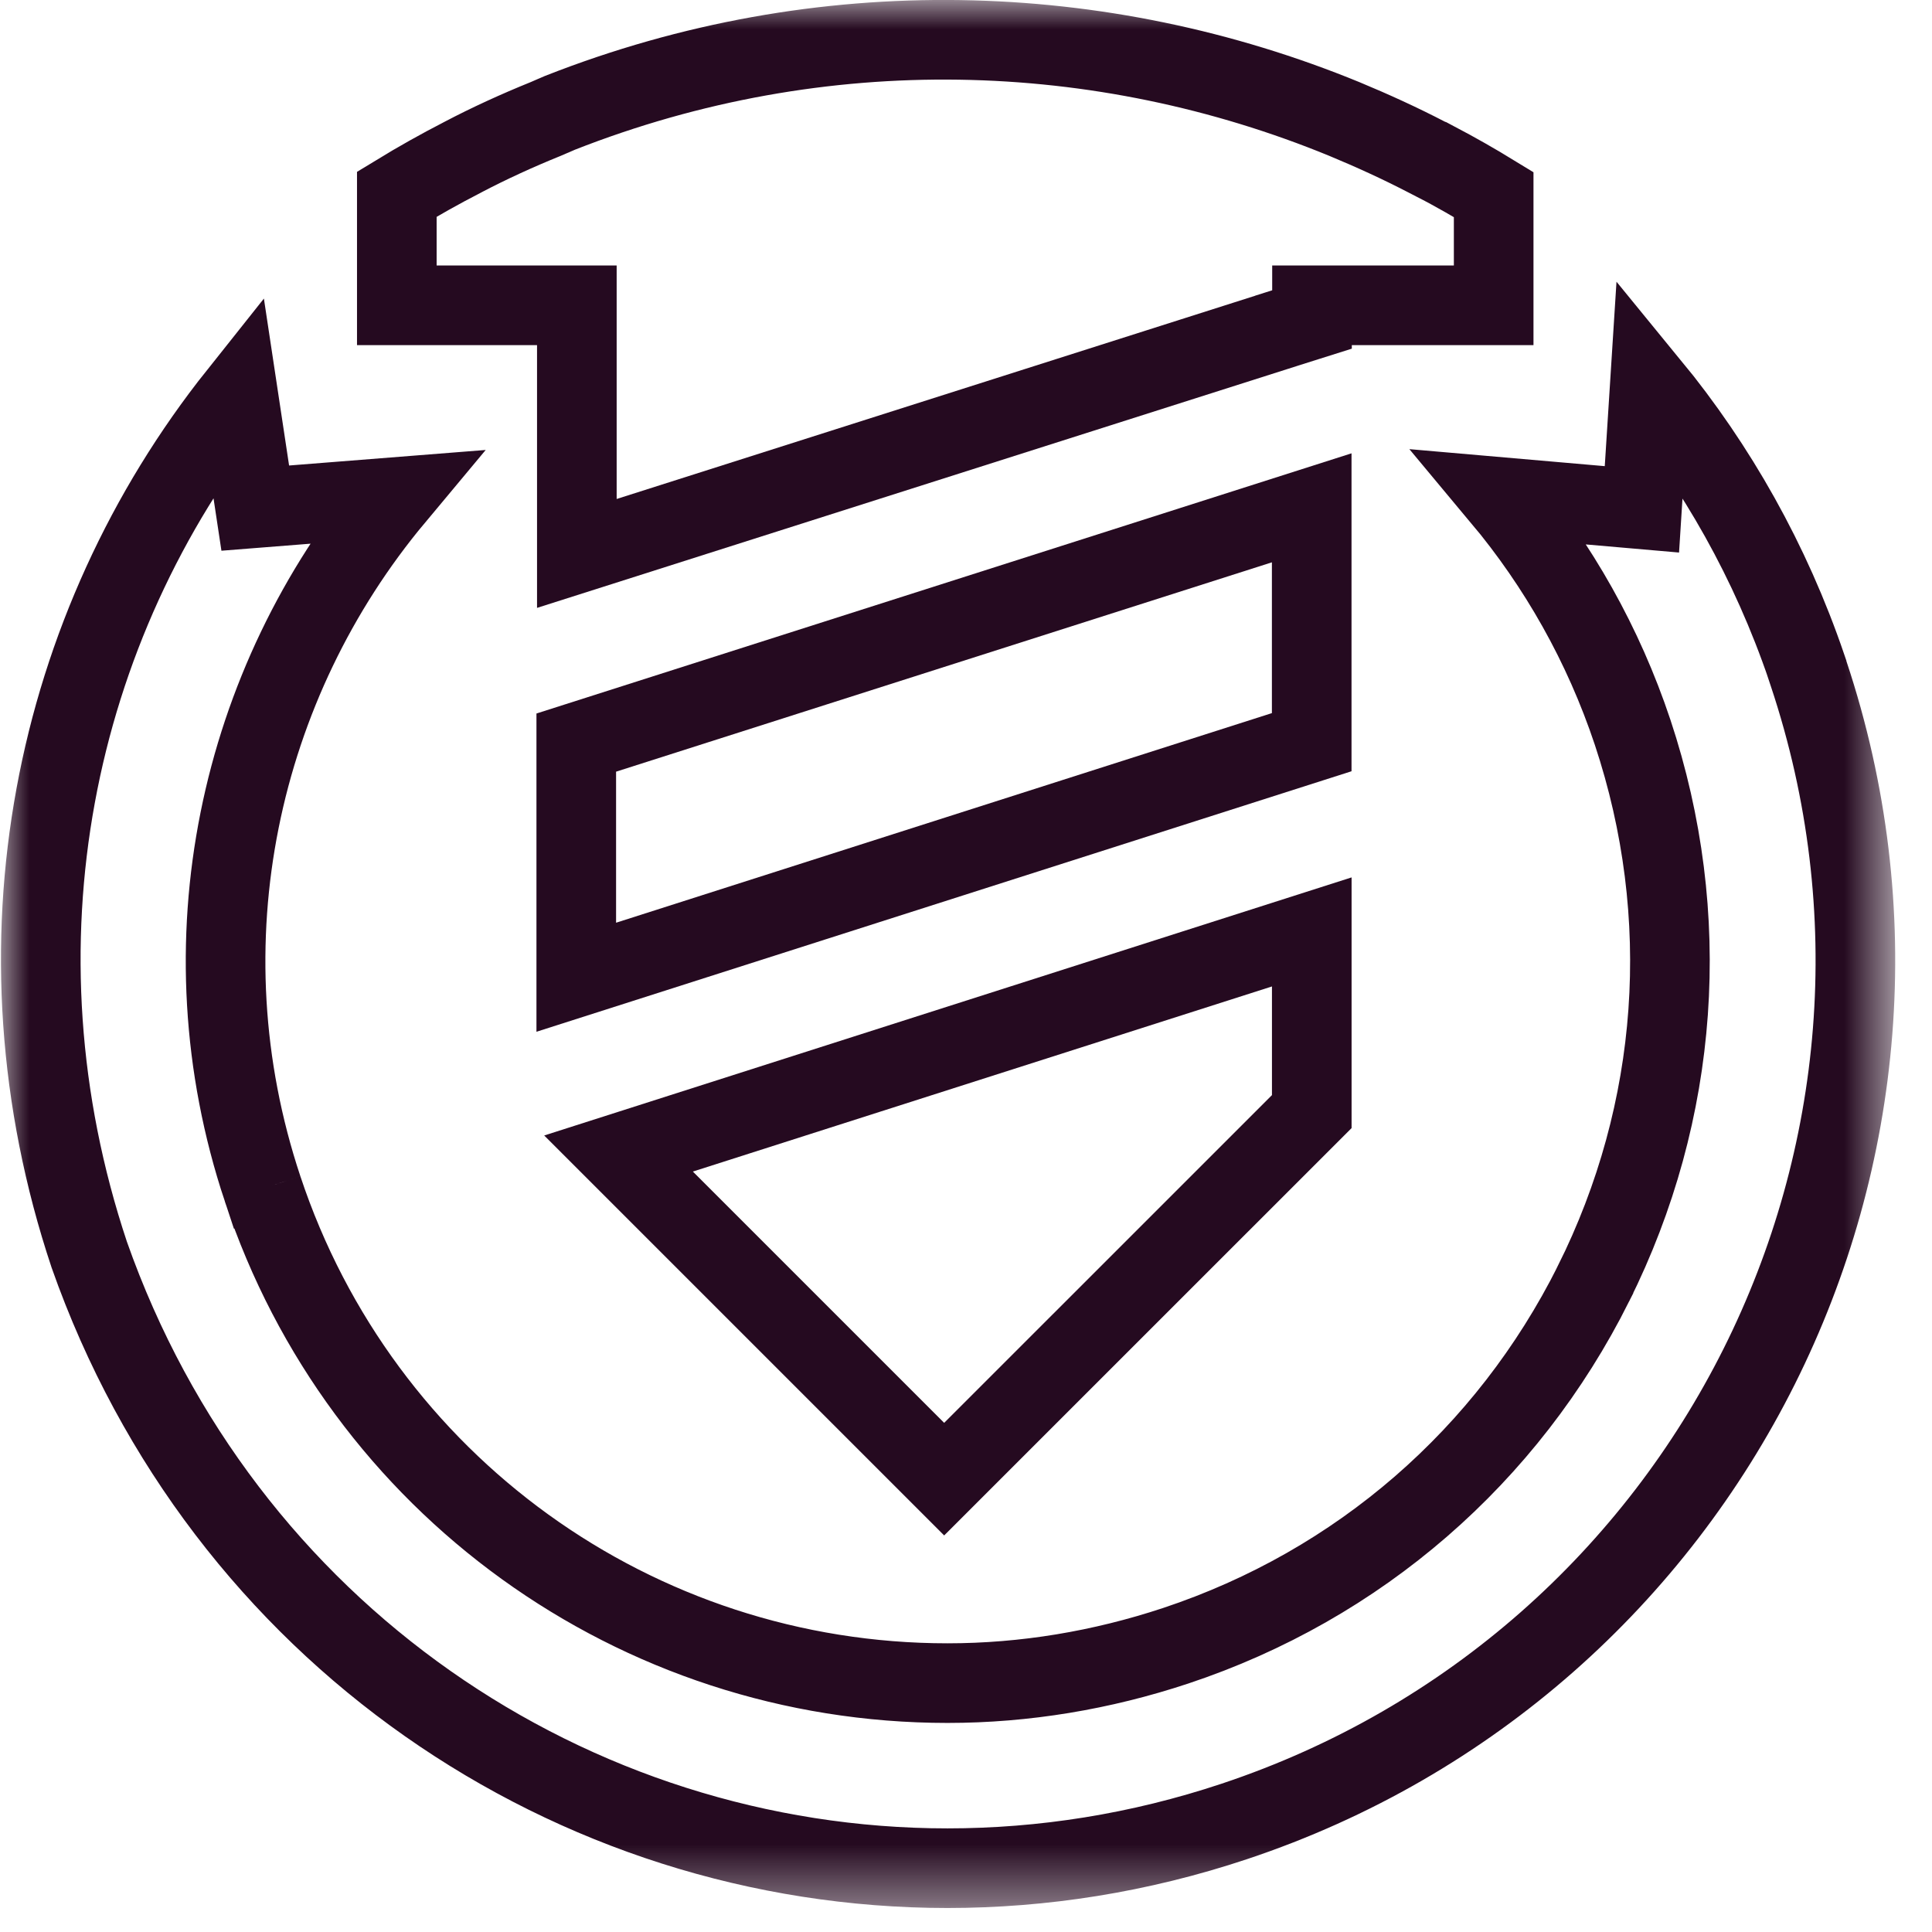 <svg width="33" height="33" viewBox="0 0 33 33" fill="none" xmlns="http://www.w3.org/2000/svg">
<mask id="mask0_17126_9679" style="mask-type:luminance" maskUnits="userSpaceOnUse" x="0" y="0" width="33" height="33">
<path d="M0 32.59H32.372V0H0V32.59Z" fill="white"/>
</mask>
<g mask="url(#mask0_17126_9679)">
<path d="M4.485 20.305C6.163 25.357 10.867 28.749 16.184 28.749C17.504 28.749 18.817 28.53 20.081 28.111H20.081C23.208 27.072 25.744 24.87 27.218 21.927L27.218 21.926C28.687 18.983 28.926 15.636 27.887 12.51V12.51C27.386 11.006 26.616 9.654 25.644 8.491L28.045 8.7L28.18 6.578C29.325 7.974 30.242 9.593 30.858 11.399V11.403L30.893 11.508C33.599 19.628 29.205 28.405 21.084 31.111C19.459 31.653 17.807 31.91 16.184 31.91C9.776 31.91 3.803 27.905 1.524 21.429C-0.24 16.138 0.912 10.709 4.068 6.744L4.36 8.679L6.738 8.491C4.087 11.666 3.085 16.097 4.485 20.305L4.486 20.305" stroke="#250A20" stroke-width="1.36" stroke-miterlimit="22.926"/>
<path fill-rule="evenodd" clip-rule="evenodd" d="M24.376 2.687L24.523 2.763H24.528C24.862 2.939 25.19 3.125 25.513 3.323V3.683V5.215H23.09H22.41V5.457L21.802 5.649L21.801 5.65L9.853 9.453V7.107V5.895V5.215H9.173H6.778V3.755V3.317C7.142 3.095 7.516 2.885 7.899 2.688L7.904 2.685C8.356 2.448 8.828 2.232 9.319 2.033L9.322 2.032C9.37 2.012 9.418 1.991 9.456 1.974L9.459 1.973C9.5 1.955 9.531 1.941 9.562 1.928C14.049 0.163 18.822 0.334 22.961 2.032C23.443 2.232 23.918 2.449 24.376 2.687Z" stroke="#250A20" stroke-width="1.36" stroke-miterlimit="22.926"/>
<path fill-rule="evenodd" clip-rule="evenodd" d="M16.127 25.265L10.565 19.703L22.406 15.918V18.987L16.127 25.265Z" stroke="#250A20" stroke-width="1.36" stroke-miterlimit="22.926"/>
<path fill-rule="evenodd" clip-rule="evenodd" d="M22.405 12.677L9.843 16.692V12.684L22.405 8.674V12.677Z" stroke="#250A20" stroke-width="1.36" stroke-miterlimit="22.926"/>
</g>
</svg>
